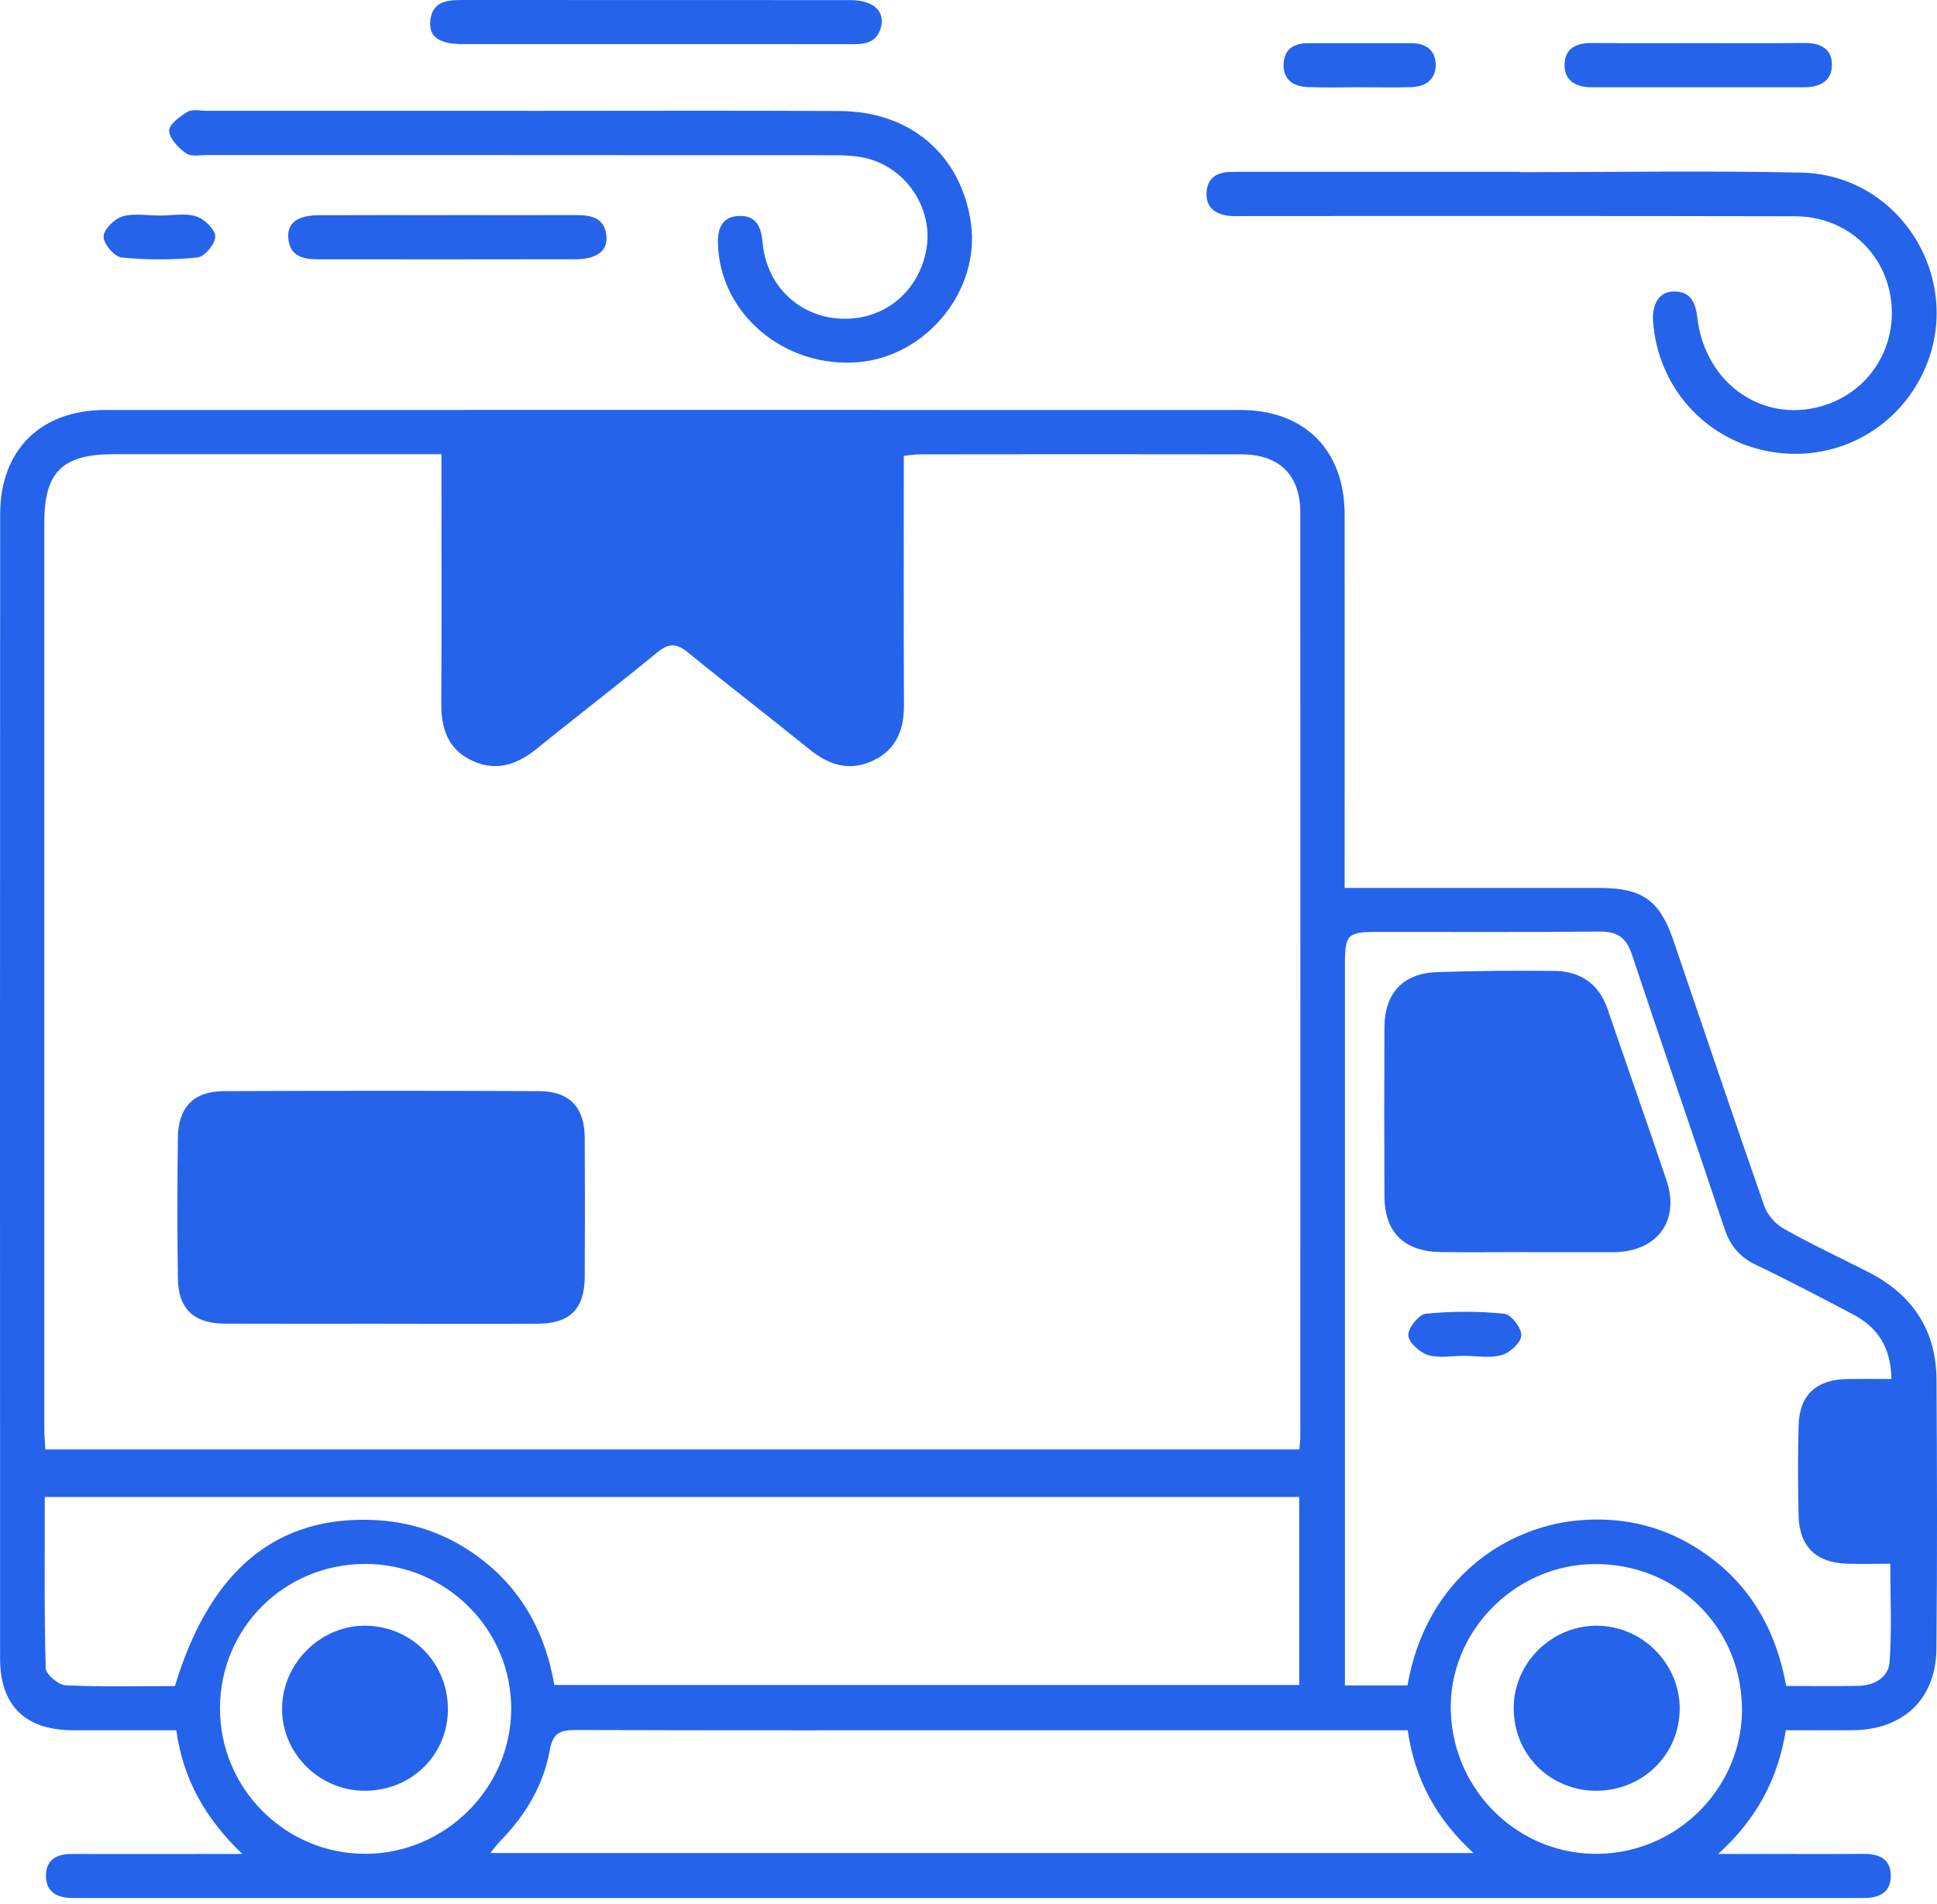 <svg width="60" height="59" viewBox="0 0 60 59" fill="none" xmlns="http://www.w3.org/2000/svg">
<g clip-path="url(#clip0_1_86)">
<path d="M41.655 27.512C44.351 27.512 46.957 27.511 49.563 27.512C50.867 27.512 51.411 27.899 51.831 29.126C52.769 31.874 53.693 34.626 54.651 37.367C54.746 37.642 54.999 37.927 55.255 38.07C56.106 38.55 56.994 38.966 57.866 39.409C59.234 40.103 59.975 41.208 59.985 42.743C60.002 45.526 60.01 48.31 59.982 51.093C59.965 52.643 58.953 53.592 57.401 53.607C56.715 53.614 56.029 53.607 55.317 53.607C55.076 55.089 54.447 56.327 53.223 57.441C53.736 57.441 54.096 57.441 54.454 57.441C55.539 57.441 56.623 57.447 57.709 57.439C58.185 57.436 58.562 57.571 58.567 58.11C58.572 58.643 58.202 58.808 57.725 58.806C57.6 58.806 57.474 58.806 57.349 58.806C39.116 58.806 20.883 58.806 2.648 58.806C2.502 58.806 2.355 58.808 2.21 58.806C1.755 58.795 1.422 58.61 1.423 58.117C1.425 57.622 1.75 57.442 2.215 57.442C3.696 57.446 5.177 57.442 6.659 57.442C6.886 57.442 7.112 57.442 7.507 57.442C6.358 56.342 5.67 55.123 5.461 53.609C4.371 53.609 3.313 53.612 2.255 53.609C0.786 53.604 0.003 52.846 0.003 51.389C-1.7253e-06 39.571 -0.003 27.752 0.005 15.934C0.005 13.938 1.263 12.703 3.252 12.703C14.977 12.7 26.7 12.7 38.425 12.703C40.414 12.703 41.65 13.948 41.651 15.945C41.656 19.559 41.651 23.174 41.651 26.788C41.651 27.013 41.651 27.237 41.651 27.514L41.655 27.512ZM13.675 14.072H12.921C9.791 14.072 6.66 14.072 3.531 14.072C1.934 14.072 1.372 14.62 1.372 16.192C1.372 25.541 1.372 34.889 1.372 44.238C1.372 44.46 1.392 44.681 1.403 44.908H40.248C40.261 44.738 40.278 44.615 40.278 44.492C40.278 34.956 40.282 25.421 40.278 15.885C40.278 14.716 39.629 14.078 38.453 14.077C35.135 14.07 31.818 14.073 28.5 14.077C28.341 14.077 28.183 14.105 27.996 14.123C27.996 16.718 27.988 19.272 28.001 21.825C28.006 22.6 27.774 23.221 27.044 23.566C26.319 23.91 25.683 23.71 25.079 23.221C23.835 22.212 22.56 21.236 21.319 20.222C20.966 19.933 20.722 19.913 20.356 20.215C19.136 21.222 17.877 22.183 16.649 23.181C16.037 23.679 15.391 23.922 14.632 23.572C13.864 23.217 13.664 22.563 13.669 21.774C13.684 19.447 13.674 17.121 13.674 14.793C13.674 14.57 13.674 14.348 13.674 14.073L13.675 14.072ZM43.597 52.222C44.189 48.844 46.704 47.331 48.812 47.114C50.115 46.981 51.348 47.227 52.473 47.912C54.099 48.903 54.997 50.387 55.327 52.237C56.113 52.237 56.84 52.247 57.57 52.233C58.061 52.225 58.495 51.967 58.53 51.501C58.605 50.503 58.553 49.496 58.553 48.45C58.078 48.45 57.642 48.462 57.205 48.448C56.257 48.418 55.736 47.915 55.713 46.969C55.69 46.035 55.688 45.099 55.713 44.165C55.738 43.221 56.262 42.741 57.227 42.726C57.673 42.72 58.12 42.726 58.588 42.726C58.575 41.739 58.152 41.119 57.394 40.721C56.399 40.198 55.405 39.674 54.392 39.189C53.882 38.946 53.592 38.593 53.415 38.06C52.472 35.226 51.49 32.405 50.548 29.57C50.374 29.046 50.095 28.858 49.55 28.863C47.255 28.884 44.96 28.871 42.665 28.873C41.74 28.873 41.66 28.954 41.66 29.865C41.66 37.094 41.66 44.322 41.66 51.551V52.22H43.602L43.597 52.222ZM5.419 52.24C6.43 48.888 8.283 47.201 10.974 47.093C12.265 47.041 13.454 47.331 14.533 48.04C16.044 49.033 16.873 50.467 17.171 52.207H40.245V46.38H1.387C1.387 48.163 1.367 49.924 1.415 51.682C1.42 51.874 1.806 52.203 2.029 52.215C3.15 52.27 4.275 52.24 5.419 52.24ZM43.605 53.609H42.816C39.062 53.609 35.309 53.609 31.555 53.609C26.989 53.609 22.423 53.616 17.857 53.601C17.378 53.601 17.129 53.667 17.031 54.218C16.837 55.303 16.286 56.233 15.51 57.026C15.405 57.134 15.315 57.259 15.187 57.412H45.641C44.49 56.352 43.828 55.141 43.605 53.611V53.609ZM11.307 48.456C8.813 48.46 6.824 50.433 6.814 52.914C6.804 55.409 8.833 57.444 11.324 57.437C13.784 57.431 15.821 55.411 15.835 52.961C15.848 50.478 13.812 48.453 11.307 48.456ZM53.957 52.848C53.895 50.337 51.866 48.412 49.332 48.46C46.872 48.508 44.861 50.6 44.94 53.029C45.02 55.536 47.099 57.511 49.578 57.436C52.05 57.361 54.019 55.299 53.959 52.848H53.957Z" fill="#2563EB"/>
<path d="M16.251 3.435C19.506 3.435 22.761 3.422 26.014 3.44C28.21 3.452 29.771 4.804 30.074 6.903C30.375 8.981 28.71 11.041 26.588 11.221C24.3 11.414 22.296 9.722 22.239 7.552C22.226 7.074 22.368 6.704 22.905 6.691C23.44 6.678 23.579 7.044 23.622 7.515C23.744 8.869 24.765 9.83 26.083 9.875C27.382 9.918 28.45 9.049 28.692 7.747C28.916 6.548 28.16 5.294 26.949 4.933C26.578 4.823 26.168 4.809 25.777 4.809C19.33 4.803 12.884 4.804 6.438 4.803C6.209 4.803 5.923 4.863 5.766 4.753C5.53 4.586 5.254 4.3 5.24 4.053C5.23 3.862 5.571 3.605 5.809 3.465C5.966 3.374 6.215 3.434 6.425 3.434C9.699 3.434 12.975 3.434 16.251 3.434V3.435Z" fill="#2563EB"/>
<path d="M47.084 5.334C49.984 5.334 52.886 5.286 55.785 5.347C59.013 5.416 60.999 8.941 59.456 11.77C58.523 13.484 56.615 14.365 54.696 13.967C52.769 13.567 51.368 11.972 51.207 9.993C51.16 9.417 51.396 9.036 51.838 9.031C52.368 9.026 52.518 9.359 52.575 9.839C52.823 11.948 54.709 13.194 56.606 12.526C57.976 12.043 58.789 10.671 58.565 9.217C58.339 7.759 57.135 6.704 55.601 6.701C49.946 6.688 44.291 6.694 38.636 6.694C38.427 6.694 38.216 6.711 38.01 6.679C37.615 6.62 37.353 6.403 37.373 5.972C37.393 5.545 37.656 5.347 38.069 5.329C38.236 5.322 38.403 5.324 38.569 5.324C41.407 5.324 44.244 5.324 47.082 5.324C47.082 5.327 47.082 5.331 47.082 5.334H47.084Z" fill="#2563EB"/>
<path d="M20.296 1.367C18.313 1.367 16.331 1.367 14.349 1.367C13.62 1.367 13.291 1.154 13.326 0.674C13.371 0.052 13.824 0 14.321 0C18.327 0.003 22.333 0 26.339 0.003C27.071 0.003 27.441 0.361 27.274 0.889C27.142 1.306 26.812 1.371 26.431 1.369C24.387 1.364 22.341 1.366 20.296 1.367Z" fill="#2563EB"/>
<path d="M13.894 6.664C15.209 6.664 16.524 6.668 17.838 6.664C18.317 6.663 18.737 6.744 18.785 7.324C18.822 7.779 18.479 8.032 17.822 8.033C15.172 8.038 12.523 8.037 9.872 8.035C9.4 8.035 8.972 7.955 8.93 7.367C8.897 6.903 9.218 6.669 9.89 6.668C11.225 6.661 12.561 6.666 13.896 6.666L13.894 6.664Z" fill="#2563EB"/>
<path d="M52.641 1.336C53.724 1.336 54.81 1.342 55.894 1.332C56.38 1.327 56.75 1.504 56.745 2.017C56.74 2.528 56.357 2.704 55.882 2.704C53.693 2.704 51.503 2.704 49.314 2.704C48.839 2.704 48.459 2.523 48.464 2.005C48.469 1.485 48.842 1.327 49.325 1.332C50.431 1.342 51.535 1.336 52.641 1.336Z" fill="#2563EB"/>
<path d="M42.136 2.703C41.595 2.703 41.051 2.719 40.511 2.698C40.061 2.679 39.738 2.471 39.761 1.973C39.783 1.509 40.094 1.337 40.526 1.337C41.59 1.337 42.653 1.339 43.715 1.337C44.162 1.337 44.46 1.55 44.471 1.988C44.485 2.466 44.157 2.689 43.7 2.701C43.18 2.714 42.658 2.704 42.136 2.704V2.703Z" fill="#2563EB"/>
<path d="M4.966 6.678C5.339 6.678 5.739 6.596 6.078 6.704C6.331 6.784 6.664 7.106 6.669 7.326C6.674 7.549 6.338 7.953 6.12 7.977C5.341 8.057 4.541 8.057 3.762 7.977C3.543 7.955 3.205 7.554 3.208 7.331C3.211 7.111 3.543 6.779 3.792 6.706C4.155 6.6 4.573 6.678 4.966 6.678Z" fill="#2563EB"/>
<path d="M11.844 41.013C10.216 41.013 8.589 41.018 6.963 41.011C6.006 41.006 5.523 40.556 5.51 39.611C5.49 38.157 5.491 36.703 5.51 35.249C5.521 34.305 5.998 33.81 6.936 33.807C10.191 33.794 13.444 33.792 16.699 33.807C17.644 33.812 18.108 34.31 18.113 35.254C18.121 36.688 18.119 38.12 18.113 39.554C18.108 40.55 17.656 41.008 16.666 41.013C15.06 41.021 13.453 41.014 11.847 41.014L11.844 41.013Z" fill="#2563EB"/>
<path d="M47.325 38.794C46.428 38.794 45.53 38.804 44.634 38.793C43.493 38.778 42.891 38.185 42.884 37.064C42.876 35.319 42.876 33.574 42.884 31.829C42.889 30.765 43.465 30.152 44.525 30.118C45.734 30.08 46.945 30.068 48.154 30.083C48.962 30.093 49.531 30.483 49.8 31.276C50.403 33.043 51.028 34.803 51.622 36.573C52.04 37.82 51.337 38.771 50.016 38.796C49.996 38.796 49.974 38.796 49.954 38.796C49.078 38.796 48.201 38.796 47.325 38.796V38.794Z" fill="#2563EB"/>
<path d="M45.345 42.008C44.97 42.008 44.57 42.088 44.227 41.982C43.971 41.902 43.627 41.586 43.622 41.369C43.617 41.141 43.951 40.724 44.167 40.703C44.972 40.623 45.793 40.623 46.596 40.703C46.808 40.724 47.133 41.148 47.124 41.376C47.116 41.594 46.775 41.91 46.52 41.983C46.154 42.088 45.736 42.01 45.341 42.008H45.345Z" fill="#2563EB"/>
<path d="M13.873 53.016C13.839 54.44 12.673 55.524 11.22 55.482C9.828 55.442 8.703 54.267 8.738 52.888C8.773 51.481 9.984 50.325 11.379 50.37C12.807 50.416 13.906 51.582 13.873 53.014V53.016Z" fill="#2563EB"/>
<path d="M49.434 55.484C47.994 55.474 46.873 54.337 46.888 52.901C46.902 51.517 48.051 50.378 49.444 50.37C50.854 50.362 52.032 51.532 52.03 52.94C52.028 54.362 50.874 55.492 49.436 55.482L49.434 55.484Z" fill="#2563EB"/>
</g>
<defs>
<clipPath id="clip0_1_86">
<rect width="60" height="58.808" fill="white"/>
</clipPath>
</defs>
</svg>
